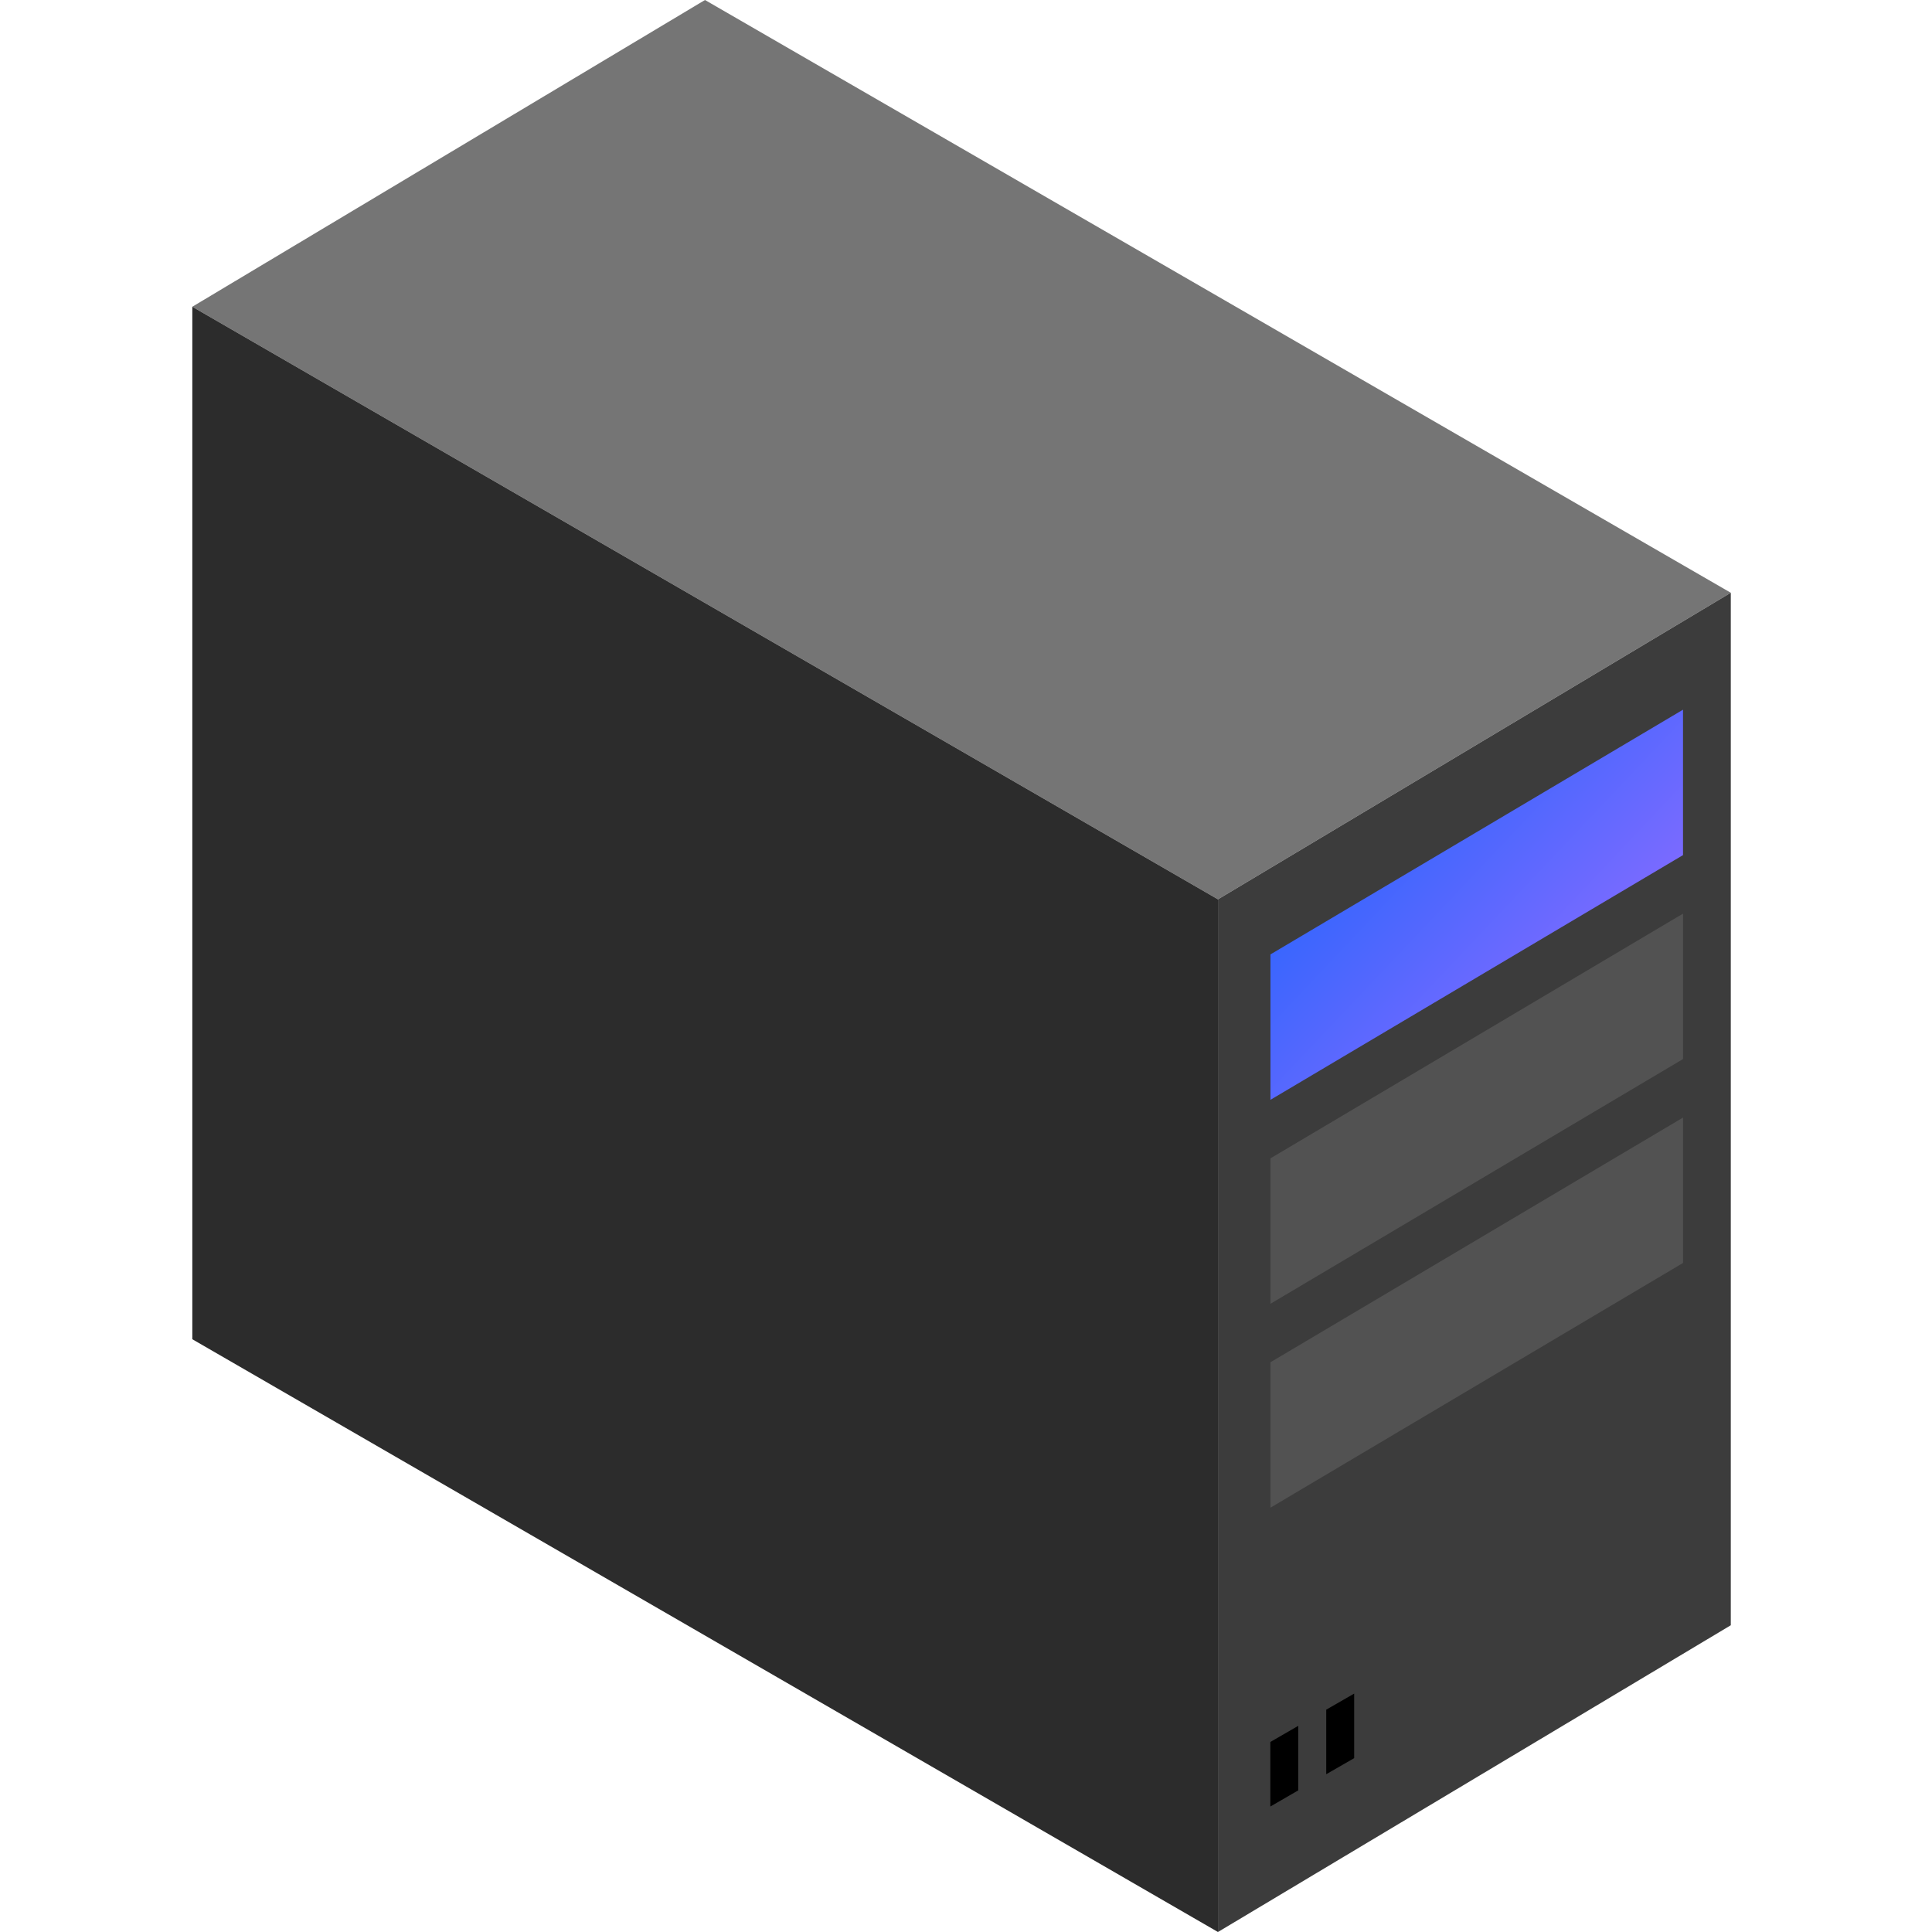 <?xml version="1.0" encoding="UTF-8"?>
<svg width="48px" height="48px" viewBox="0 0 48 48" version="1.1" xmlns="http://www.w3.org/2000/svg" xmlns:xlink="http://www.w3.org/1999/xlink">
    <title>图标/NVR（正常）备份 2</title>
    <defs>
        <linearGradient x1="1.11022302e-14%" y1="94.713%" x2="100%" y2="5.287%" id="linearGradient-1">
            <stop stop-color="#A56EFF" offset="0%"></stop>
            <stop stop-color="#0F62FE" offset="100%"></stop>
        </linearGradient>
    </defs>
    <g id="图标/NVR（正常）备份-2" stroke="none" stroke-width="1" fill="none" fill-rule="evenodd">
        <g id="NVR" transform="translate(4.777, 0)" fill-rule="nonzero">
            <g id="编组" transform="translate(19.112, 24) scale(-1, 1) translate(-19.112, -24) ">
                <polygon id="路径" fill="#757575" points="25.486 -1.28571562e-15 3.79866874e-15 14.727 12.741 22.344 38.223 7.621"></polygon>
                <polygon id="路径" fill="#2C2C2C" points="38.223 7.621 38.223 33.273 12.741 48 12.741 22.344"></polygon>
                <polygon id="路径" fill="#3C3C3C" points="-2.52619359e-21 40.379 12.741 48 12.741 22.344 -2.52619359e-21 14.727"></polygon>
                <polygon id="路径" fill="url(#linearGradient-1)" points="1.187 21.245 11.437 27.325 11.437 23.712 1.187 17.632"></polygon>
                <polygon id="路径" fill="#525252" points="1.187 26.312 11.437 32.392 11.437 28.779 1.187 22.699"></polygon>
                <polygon id="路径" fill="#525252" points="1.187 31.378 11.437 37.458 11.437 33.845 1.187 27.766"></polygon>
                <g id="编组-2" transform="translate(9.342, 42.077)" fill="#000000">
                    <polygon id="路径" points="0.015 -8.68189864e-25 0.015 1.604 0.709 2.003 0.709 0.399"></polygon>
                    <polygon id="路径" points="1.404 0.801 1.404 2.404 2.098 2.806 2.098 1.202"></polygon>
                </g>
            </g>
        </g>
    </g>
</svg>